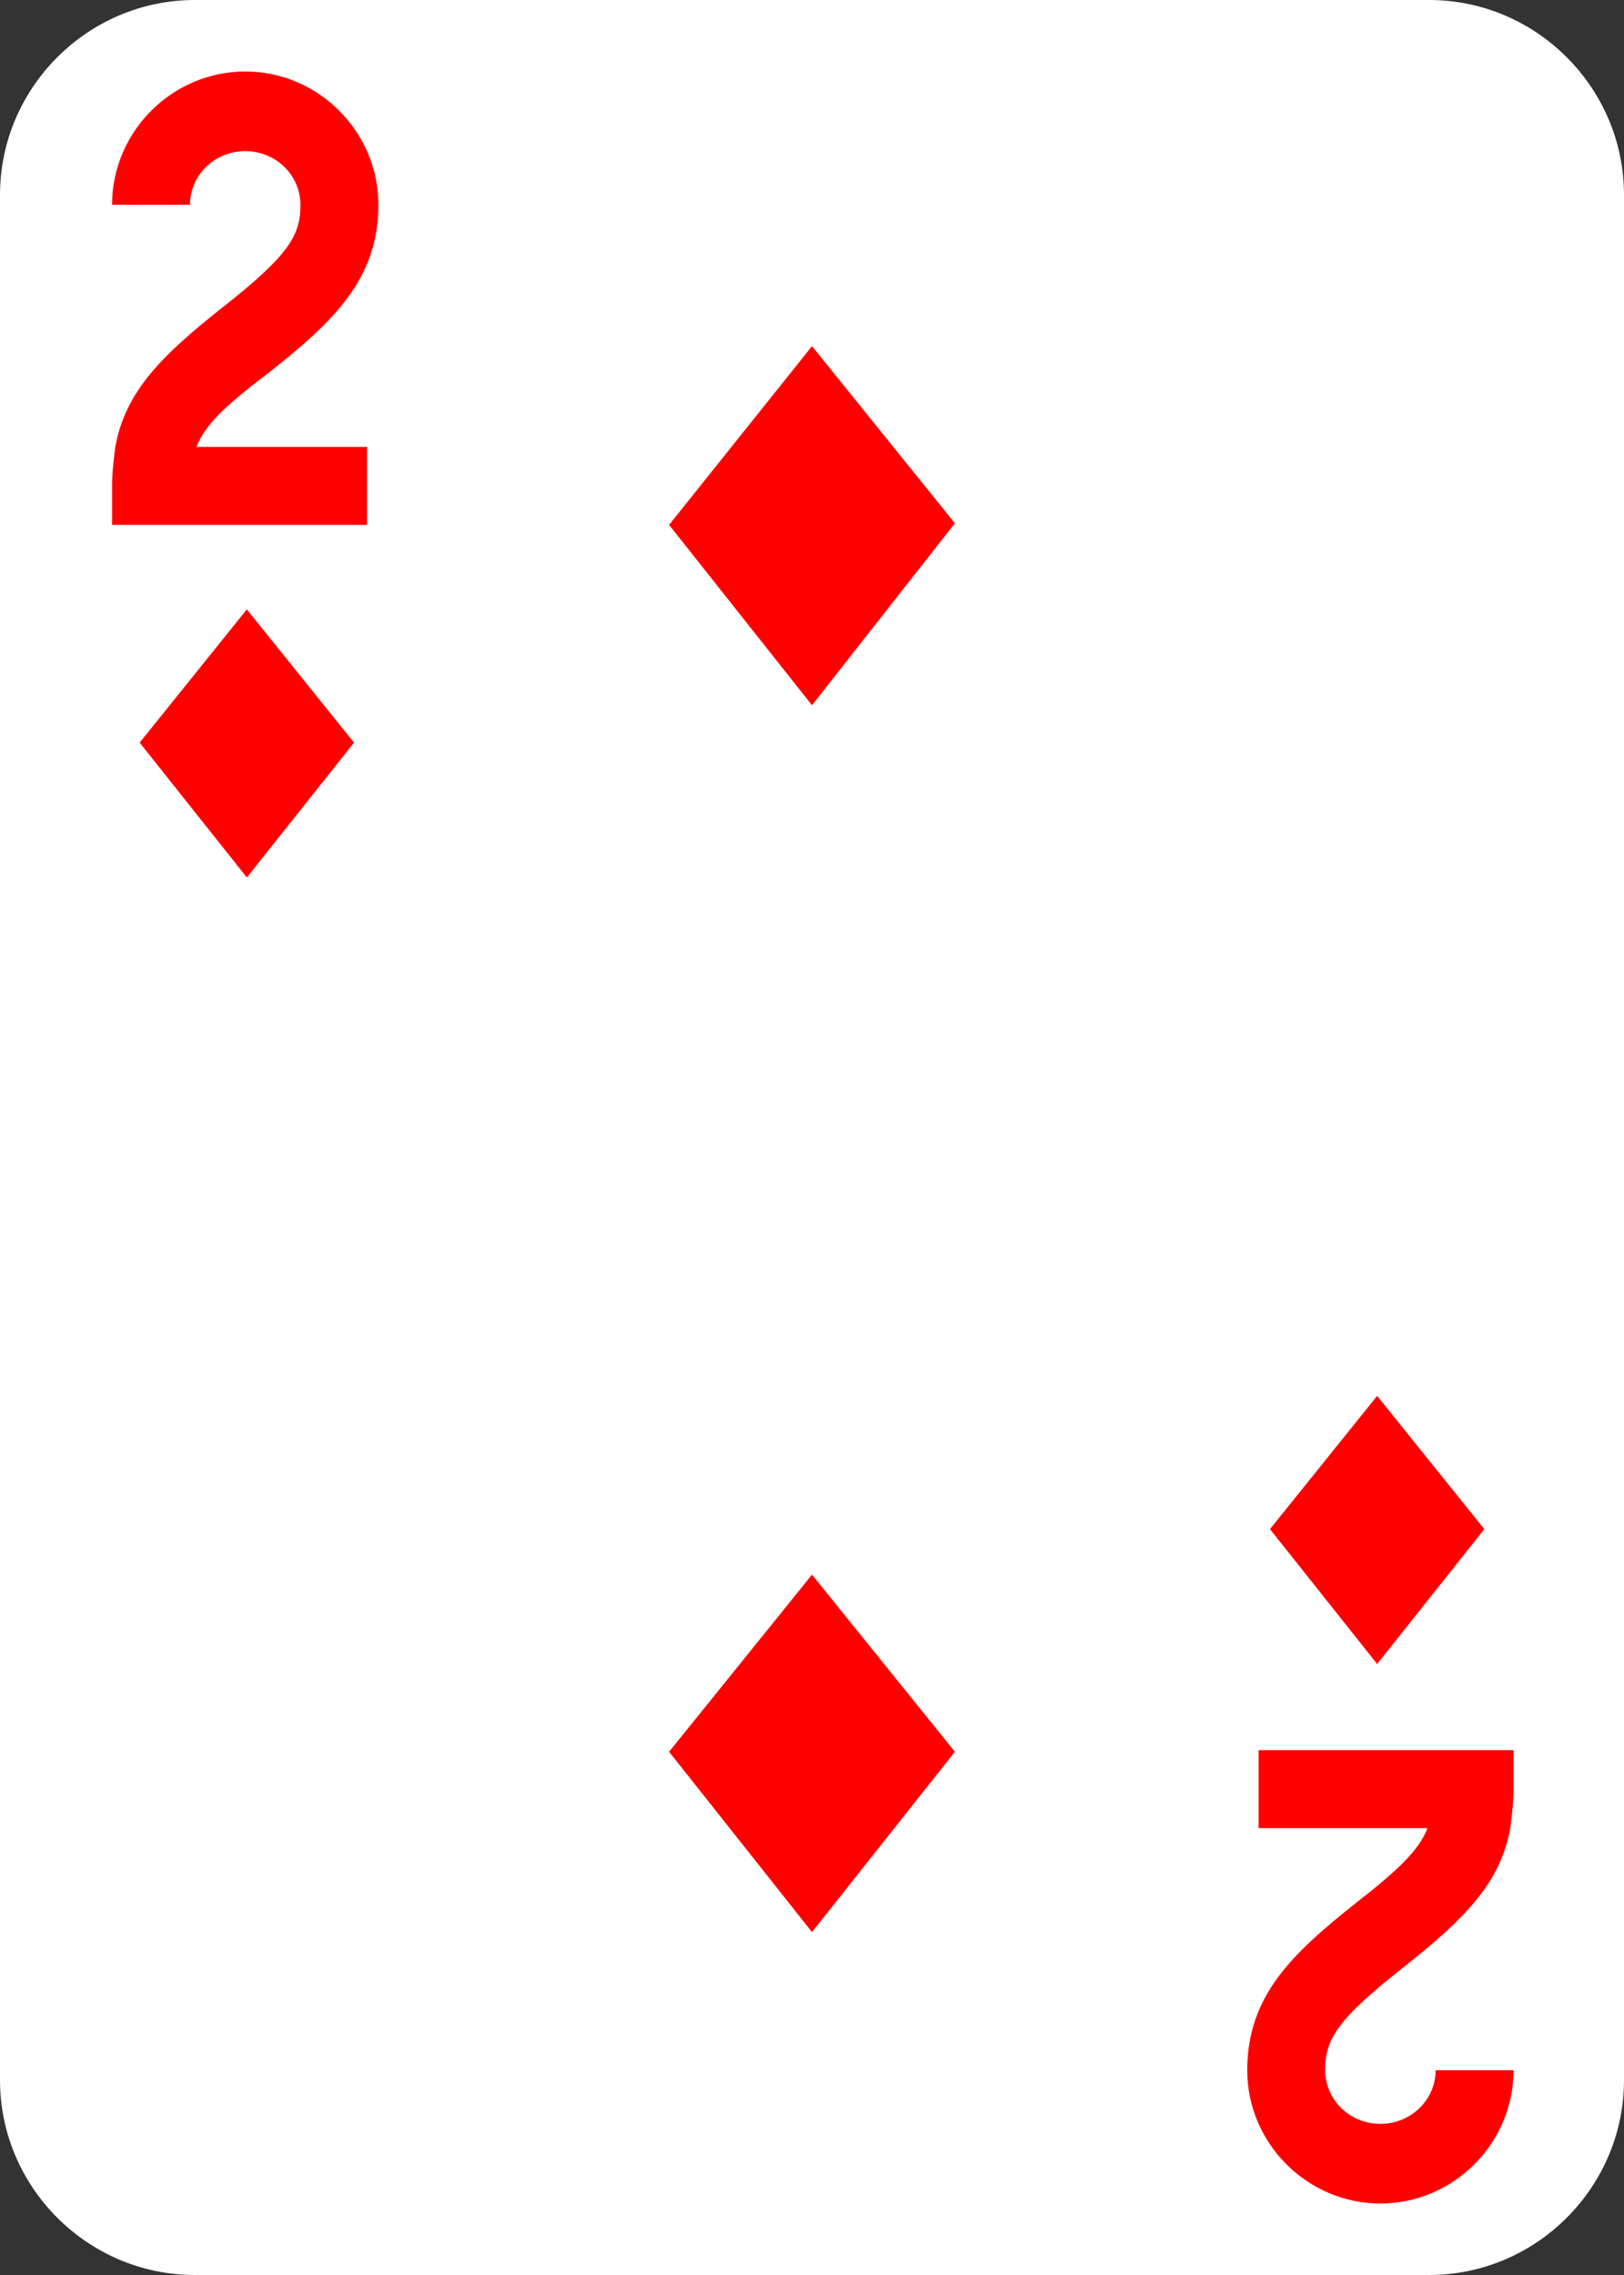 <?xml version="1.0" encoding="utf-8"?>
<!-- Generator: Adobe Illustrator 24.0.2, SVG Export Plug-In . SVG Version: 6.00 Build 0)  -->
<svg version="1.1" id="Layer_1" xmlns="http://www.w3.org/2000/svg" xmlns:xlink="http://www.w3.org/1999/xlink" x="0px" y="0px"
	 viewBox="0 0 100 140" style="enable-background:new 0 0 100 140;" xml:space="preserve">
<rect x="0" y="0" width="100" height="140" fill="#333333" stroke="none"/>
<style type="text/css">
	.st0{fill:#FFFFFF;}
	.st1{fill:#FF0000;}
</style>
<path class="st0" d="M88,140H12c-6.6,0-12-5.4-12-12V12C0,5.4,5.4,0,12,0h76c6.6,0,12,5.4,12,12v116C100,134.6,94.6,140,88,140z"/>
<g>
	<path class="st1" d="M12.1,27.5h10.5v4.8H6.9v-2.4c0-0.8,0.1-1.6,0.2-2.4c0.6-3.3,2.7-5.5,6.5-8.5c4.2-3.3,4.9-4.5,4.9-6.4
		c0-1.8-1.5-3.3-3.4-3.3s-3.4,1.5-3.4,3.3H6.9c0-4.5,3.7-8.2,8.2-8.2s8.2,3.7,8.2,8.2c0,4.6-2.8,7.2-6.7,10.3
		C13.8,25,12.6,26.2,12.1,27.5z"/>
</g>
<g>
	<path class="st1" d="M87.9,112.5H77.5v-4.8h15.7v2.4c0,0.8-0.1,1.6-0.2,2.4c-0.6,3.3-2.7,5.5-6.5,8.5c-4.2,3.3-4.9,4.5-4.9,6.4
		c0,1.8,1.5,3.3,3.4,3.3s3.4-1.5,3.4-3.3h4.8c0,4.5-3.7,8.2-8.2,8.2s-8.2-3.7-8.2-8.2c0-4.6,2.8-7.2,6.7-10.3
		C86.2,115,87.4,113.8,87.9,112.5z"/>
</g>
<g>
	<path class="st1" d="M21.8,45.7l-6.6,8.3l-6.6-8.3l6.6-8.2L21.8,45.7z"/>
</g>
<g>
	<path class="st1" d="M91.4,94.1l-6.6,8.3l-6.6-8.3l6.6-8.2L91.4,94.1z"/>
</g>
<g>
	<path class="st1" d="M58.8,107.8L50,118.9l-8.8-11.1L50,96.9L58.8,107.8z"/>
</g>
<g>
	<path class="st1" d="M58.8,32.2L50,43.4l-8.8-11.1L50,21.3L58.8,32.2z"/>
</g>
</svg>
